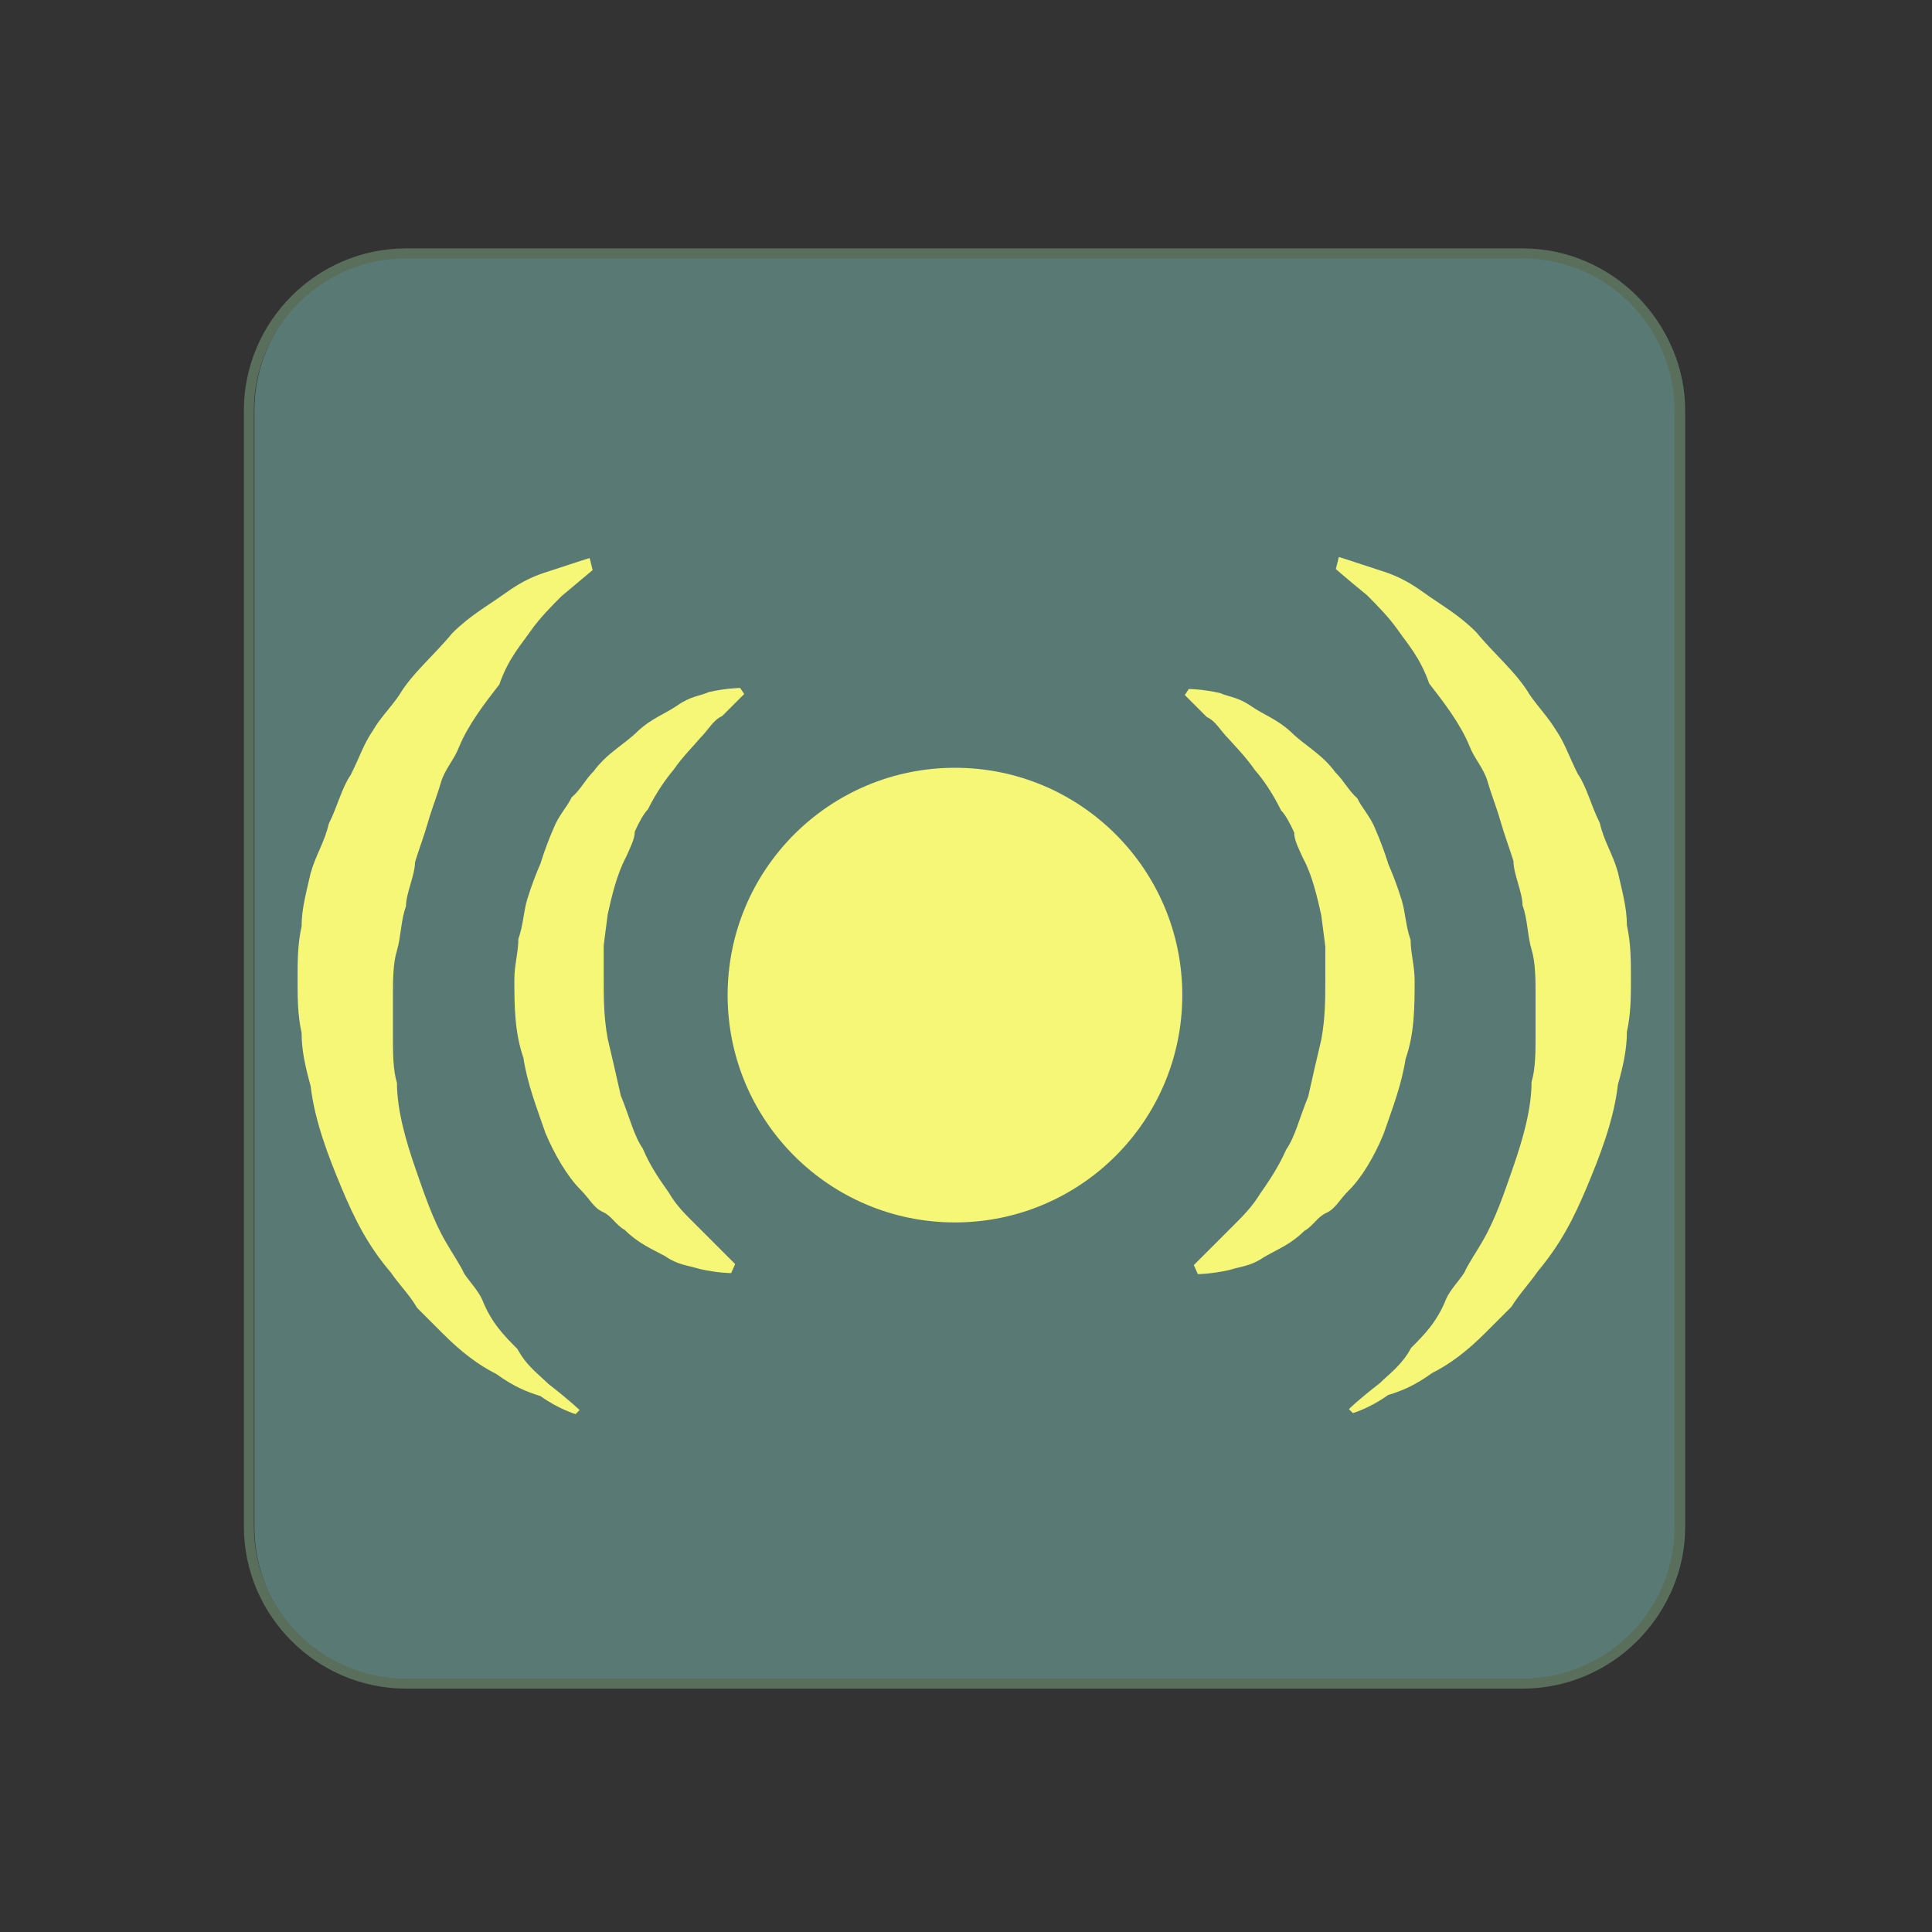 <?xml version="1.0" encoding="utf-8"?>
<!-- Generator: Adobe Illustrator 19.2.1, SVG Export Plug-In . SVG Version: 6.00 Build 0)  -->
<svg version="1.1" id="Layer_1" xmlns="http://www.w3.org/2000/svg" xmlns:xlink="http://www.w3.org/1999/xlink" x="0px" y="0px"
	 viewBox="0 0 385 385" style="enable-background:new 0 0 385 385;" xml:space="preserve">
<rect x="0" y="0" width="385" height="385" fill="#333333" stroke="none"/>
<style type="text/css">
	.st0{fill:#597A74;}
	.st1{fill:none;stroke:#5A6E5C;stroke-width:2;stroke-miterlimit:10;}
	.st2{fill:#F7F777;}
	.st3{fill:none;stroke:#231F20;stroke-width:7.075;stroke-miterlimit:10;}
</style>
<path id="square_16_" class="st0" d="M335.8,304.3c0,17.2-14.1,31.3-31.3,31.3H82c-17.3-0.1-31.3-14.1-31.3-31.3V81.8
	c0-17.2,14.1-31.3,31.3-31.3h222.5c17.2,0,31.3,14.1,31.3,31.3"/>
<path id="square_17_" class="st1" d="M303.4,335.5H80.9c-17.2,0-31.3-14.1-31.3-31.3V81.8c0-17.2,14.1-31.3,31.3-31.3h222.5
	c17.2,0,31.3,14.1,31.3,31.3v222.5C334.7,321.5,320.6,335.5,303.4,335.5z"/>
<path class="st2" d="M236.9,137.3c0,0,2.6,0,6.2,0.8c1.8,0.8,3.6,0.8,6.2,2.6c2.6,1.8,5.2,2.6,8,5.2c2.6,2.6,6.2,4.4,8.8,8
	c1.8,1.8,2.6,3.6,4.4,5.2c0.8,1.8,2.6,3.6,3.6,6.2c0.8,1.8,1.8,4.4,2.6,7c0.8,1.8,1.8,4.4,2.6,7c0.8,2.6,0.8,5.2,1.8,8
	c0,2.6,0.8,5.2,0.8,8c0,5.2,0,10.6-1.8,15.7c-0.8,5.2-2.6,9.8-4.4,15c-1.8,4.4-4.4,8.8-7,11.3c-1.8,1.8-2.6,3.6-4.4,4.4
	c-1.8,0.8-2.6,2.6-4.4,3.6c-2.6,2.6-5.2,3.6-8,5.2c-2.6,1.8-4.4,1.8-7,2.6c-3.6,0.8-6.2,0.8-6.2,0.8l-0.8-1.8c0,0,1.8-1.8,3.6-3.6
	c0.8-0.8,2.6-2.6,4.4-4.4c1.8-1.8,3.6-3.6,5.2-6.2c1.8-2.6,3.6-5.2,5.2-8.8c1.8-2.6,2.6-6.2,4.4-10.6c0.8-3.6,1.8-8,2.6-11.3
	c0.8-4.4,0.8-8,0.8-12.4v-6.2l-0.8-6.2c-0.8-3.6-1.8-8-3.6-11.3c-0.8-1.8-1.8-3.6-1.8-5.2c-0.8-1.8-1.8-3.6-2.6-4.4
	c-1.8-3.6-3.6-6.2-5.2-8c-1.8-2.6-3.6-4.4-5.2-6.2c-1.8-1.8-2.6-3.6-4.4-4.4c-3.6-3.6-4.4-4.4-4.4-4.4L236.9,137.3z"/>
<path class="st2" d="M266.8,111c0,0,2.6,0.8,8,2.6c2.6,0.8,5.2,1.8,8.8,4.4c3.6,2.6,7,4.4,10.6,8c3.6,4.4,8,8,10.6,12.4
	c1.8,2.6,3.6,4.4,5.2,7c1.8,2.6,2.6,5.2,4.4,8.8c1.8,2.6,2.6,6.2,4.4,9.8c0.8,3.6,2.6,6.2,3.6,9.8c0.8,3.6,1.8,7,1.8,10.6
	c0.8,3.6,0.8,7,0.8,10.6c0,3.6,0,7-0.8,10.6c0,3.6-0.8,7-1.8,10.6c-0.8,7-3.6,14.2-6.2,20.4c-2.6,6.2-5.2,11.3-9.8,16.8
	c-1.8,2.6-3.6,4.4-5.2,7c-1.8,1.8-3.6,3.6-5.2,5.2c-3.6,3.6-7,6.2-10.6,8c-3.6,2.6-6.2,3.6-8.8,4.4c-3.6,2.6-7,3.6-7,3.6l-0.8-0.8
	c0,0,1.8-1.8,6.2-5.2c1.8-1.8,4.4-3.6,6.2-7c2.6-2.6,5.2-5.2,7-9.8c0.8-1.8,2.6-3.6,3.6-5.2c0.8-1.8,2.6-4.4,3.6-6.2
	c2.6-4.4,4.4-9.8,6.2-15c1.8-5.2,3.6-11.3,3.6-16.8c0.8-2.6,0.8-6.2,0.8-8.8s0-6.2,0-8.8c0-2.6,0-6.2-0.8-8.8
	c-0.8-2.6-0.8-6.2-1.8-8.8c0-2.6-1.8-6.2-1.8-8.8c-0.8-2.6-1.8-5.2-2.6-8s-1.8-5.2-2.6-8c-0.8-2.6-2.6-4.4-3.6-7
	c-1.8-4.4-5.2-8.8-8-12.4c-1.8-5.2-4.4-8-6.2-10.6c-1.8-2.6-4.4-5.2-6.2-7c-4.4-3.6-6.2-5.2-6.2-5.2L266.8,111z"/>
<path class="st3" d="M-41.8-55.3"/>
<path class="st2" d="M148.3,138.3c0,0-0.8,0.8-4.4,4.4c-1.8,0.8-2.6,2.6-4.4,4.4c-1.5,1.8-3.4,3.6-5.2,6.2c-1.5,1.8-3.4,4.4-5.2,8
	c-0.8,0.8-1.8,2.6-2.6,4.4c0,1.5-1,3.4-1.8,5.2c-1.8,3.4-2.8,7.7-3.6,11.3l-0.8,6.2v6.2c0,4.4,0,8,0.8,12.4
	c0.8,3.4,1.8,7.7,2.6,11.3c1.8,4.4,2.6,8,4.4,10.6c1.5,3.6,3.4,6.2,5.2,8.8c1.5,2.6,3.4,4.4,5.2,6.2c1.8,1.8,3.6,3.6,4.4,4.4
	c1.8,1.8,3.6,3.6,3.6,3.6l-0.8,1.8c0,0-2.6,0-6.2-0.8c-2.6-0.8-4.4-0.8-7-2.6c-2.8-1.5-5.4-2.6-8-5.2c-1.8-1-2.6-2.8-4.4-3.6
	c-1.8-0.8-2.6-2.6-4.4-4.4c-2.6-2.6-5.2-7-7-11.3c-1.8-5.2-3.6-9.8-4.4-15c-1.8-5.2-1.8-10.6-1.8-15.7c0-2.8,0.8-5.4,0.8-8
	c1-2.8,1-5.4,1.8-8c0.8-2.6,1.8-5.2,2.6-7c0.8-2.6,1.8-5.2,2.6-7c1-2.6,2.8-4.4,3.6-6.2c1.8-1.5,2.6-3.4,4.4-5.2
	c2.6-3.6,6.2-5.4,8.8-8c2.8-2.6,5.4-3.4,8-5.2c2.6-1.8,4.4-1.8,6.2-2.6c3.6-0.8,6.2-0.8,6.2-0.8L148.3,138.3z"/>
<path class="st2" d="M118.1,113.6c0,0-1.8,1.5-6.2,5.2c-1.8,1.8-4.4,4.4-6.2,7c-1.8,2.6-4.4,5.4-6.2,10.6c-2.8,3.6-6.2,8-8,12.4
	c-1,2.6-2.8,4.4-3.6,7c-0.8,2.8-1.8,5.2-2.6,8c-0.8,2.8-1.8,5.4-2.6,8c0,2.6-1.8,6.2-1.8,8.8c-1,2.6-1,6.2-1.8,8.8
	c-0.8,2.6-0.8,6.2-0.8,8.8c0,2.6,0,6.2,0,8.8s0,6.2,0.8,8.8c0,5.4,1.8,11.6,3.6,16.8c1.8,5.2,3.6,10.6,6.2,15c1,1.8,2.8,4.4,3.6,6.2
	c1,1.5,2.8,3.4,3.6,5.2c1.8,4.6,4.4,7.2,7,9.8c1.8,3.4,4.4,5.2,6.2,7c4.4,3.4,6.2,5.2,6.2,5.2l-0.8,0.8c0,0-3.4-1-7-3.6
	c-2.6-0.8-5.2-1.8-8.8-4.4c-3.6-1.8-7-4.4-10.6-8c-1.5-1.5-3.4-3.4-5.2-5.2c-1.5-2.6-3.4-4.4-5.2-7c-4.6-5.4-7.2-10.6-9.8-16.8
	c-2.6-6.2-5.4-13.4-6.2-20.4c-1-3.6-1.8-7-1.8-10.6c-0.8-3.6-0.8-7-0.8-10.6c0-3.6,0-7,0.8-10.6c0-3.6,1-7,1.8-10.6
	c1-3.6,2.8-6.2,3.6-9.8c1.8-3.6,2.6-7.2,4.4-9.8c1.8-3.6,2.6-6.2,4.4-8.8c1.5-2.6,3.4-4.4,5.2-7c2.6-4.4,7-8,10.6-12.4
	c3.6-3.6,7-5.4,10.6-8c3.6-2.6,6.2-3.6,8.8-4.4c5.4-1.8,8-2.6,8-2.6L118.1,113.6z"/>
<circle class="st2" cx="190.3" cy="198.3" r="45.3"/>
</svg>
